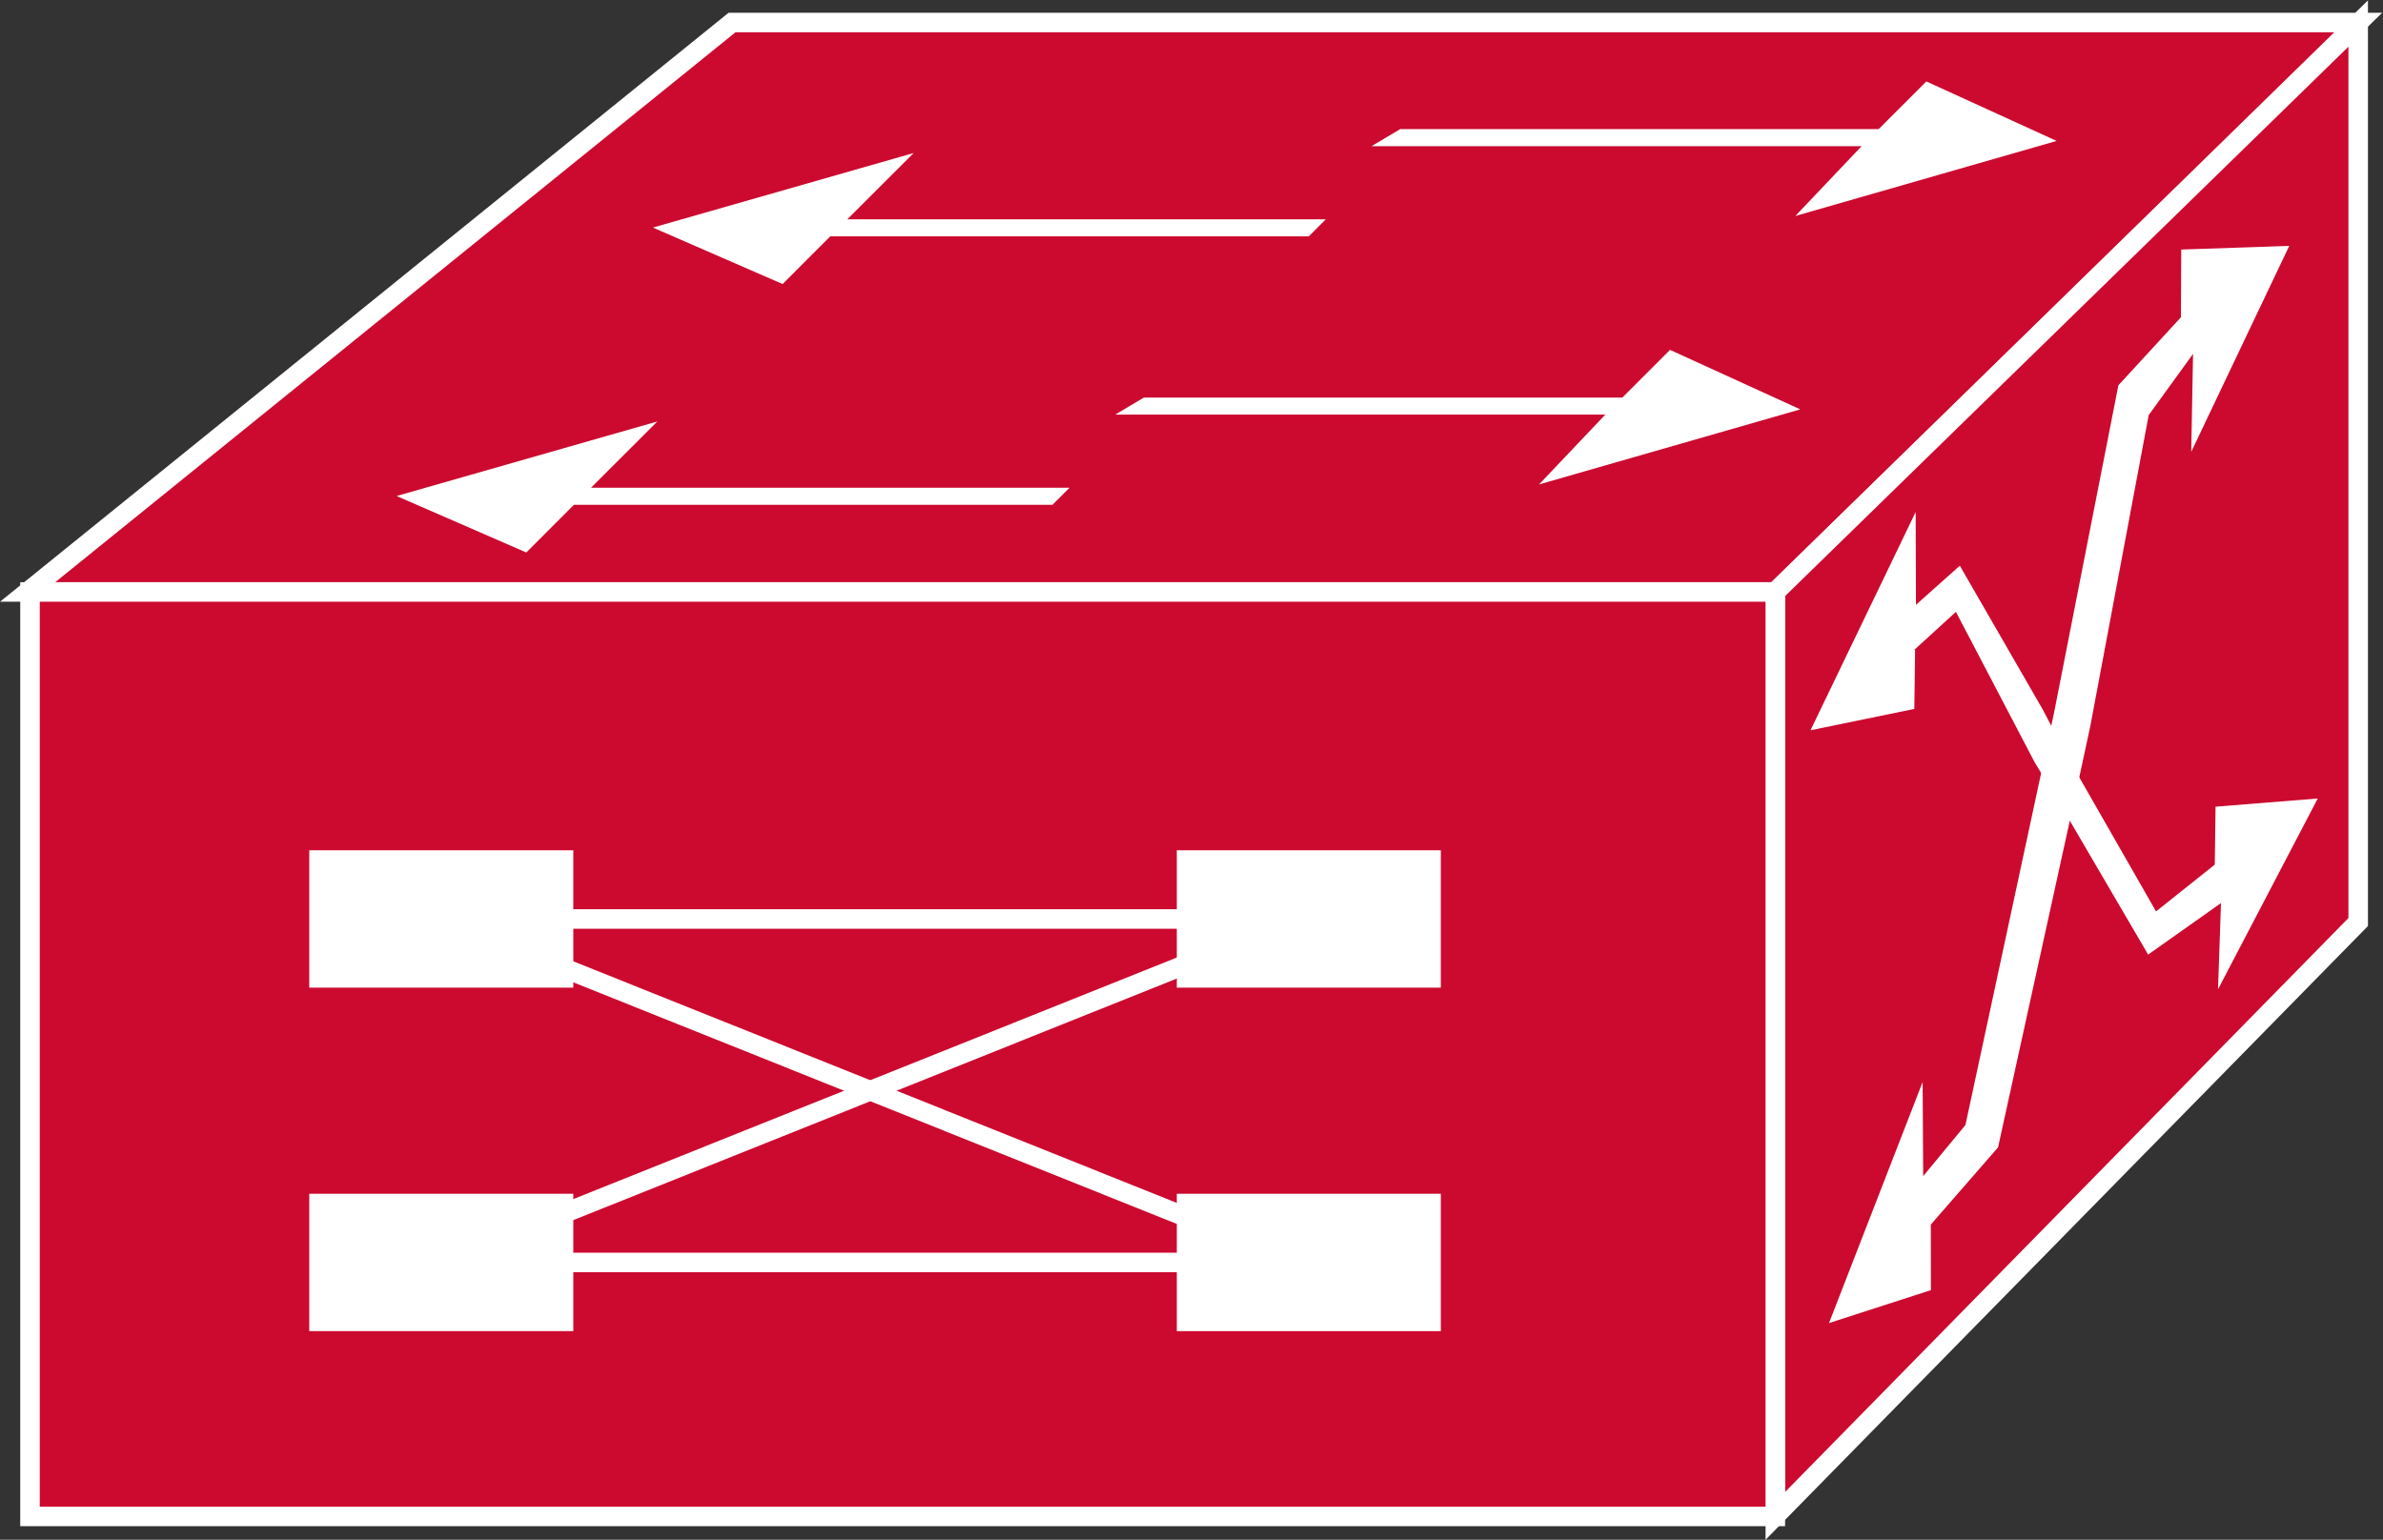 <?xml version="1.0" encoding="UTF-8" standalone="no"?>
<svg
   xmlns:dc="http://purl.org/dc/elements/1.1/"
   xmlns:cc="http://creativecommons.org/ns#"
   xmlns:rdf="http://www.w3.org/1999/02/22-rdf-syntax-ns#"
   xmlns:svg="http://www.w3.org/2000/svg"
   xmlns="http://www.w3.org/2000/svg"
   viewBox="0 0 65.067 42.053"
   height="42.053"
   width="65.067"
   xml:space="preserve"
   id="svg2"
   version="1.1"><rect x="0" y="0" width="65.067" height="42.053" fill="#333333" stroke="none"/><defs
     id="defs6" /><g
     transform="matrix(1.333,0,0,-1.333,0,42.053)"
     id="g10"><g
       transform="scale(0.1)"
       id="g12"><path
         id="path14"
         style="fill:#CC092F;fill-opacity:1;fill-rule:nonzero;stroke:none"
         d="M 5.656,194.191 149.941,310.859 H 483.043 L 363.648,194.191 H 5.656" /><path
         id="path16"
         style="fill:none;stroke:#ffffff;stroke-width:4;stroke-linecap:butt;stroke-linejoin:miter;stroke-miterlimit:4;stroke-dasharray:none;stroke-opacity:1"
         d="M 5.656,194.191 149.941,310.859 H 483.043 L 363.648,194.191 Z" /><path
         id="path18"
         style="fill:#ffffff;fill-opacity:1;fill-rule:nonzero;stroke:none"
         d="m 271.578,270.547 -3.496,-3.496 h -98.016 l -9.761,-9.77 -26.567,11.571 53.41,15.273 -13.585,-13.578 h 98.015" /><path
         id="path20"
         style="fill:#CC092F;fill-opacity:1;fill-rule:nonzero;stroke:none"
         d="M 363.648,4.895 483.043,126.566 V 310.648 L 363.648,194.191 V 4.895" /><path
         id="path22"
         style="fill:none;stroke:#ffffff;stroke-width:4;stroke-linecap:butt;stroke-linejoin:miter;stroke-miterlimit:4;stroke-dasharray:none;stroke-opacity:1"
         d="M 363.648,4.895 483.043,126.566 V 310.648 L 363.648,194.191 Z" /><path
         id="path24"
         style="fill:#ffffff;fill-opacity:1;fill-rule:nonzero;stroke:none"
         d="m 384.82,289.023 9.766,9.766 26.68,-12.187 -53.516,-15.379 13.574,14.304 h -100.39 l 5.879,3.496 h 98.007" /><path
         id="path26"
         style="fill:#ffffff;fill-opacity:1;fill-rule:nonzero;stroke:none"
         d="m 219.078,215.547 -3.496,-3.496 h -98.016 l -9.761,-9.77 -26.567,11.571 53.41,15.273 -13.585,-13.578 h 98.015" /><path
         id="path28"
         style="fill:#ffffff;fill-opacity:1;fill-rule:nonzero;stroke:none"
         d="m 332.32,234.023 9.766,9.766 26.68,-12.187 -53.516,-15.379 13.574,14.304 h -100.39 l 5.879,3.496 h 98.007" /><path
         id="path30"
         style="fill:#CC092F;fill-opacity:1;fill-rule:nonzero;stroke:none"
         d="m 6.145,4.785 h 357.504 v 189.406 H 6.145 Z" /><path
         id="path32"
         style="fill:none;stroke:#ffffff;stroke-width:4;stroke-linecap:butt;stroke-linejoin:miter;stroke-miterlimit:4;stroke-dasharray:none;stroke-opacity:1"
         d="M 363.648,4.785 V 194.191 H 6.145 V 4.785 Z" /><path
         id="path34"
         style="fill:#ffffff;fill-opacity:1;fill-rule:nonzero;stroke:none"
         d="m 63.348,113.121 h 54.086 v 28.145 H 63.348 Z" /><path
         id="path36"
         style="fill:#ffffff;fill-opacity:1;fill-rule:nonzero;stroke:none"
         d="m 241.051,113.121 h 54.082 v 28.145 h -54.082 z" /><path
         id="path38"
         style="fill:#ffffff;fill-opacity:1;fill-rule:nonzero;stroke:none"
         d="m 63.348,42.746 h 54.086 V 70.894 H 63.348 Z" /><path
         id="path40"
         style="fill:#ffffff;fill-opacity:1;fill-rule:nonzero;stroke:none"
         d="m 241.051,42.746 h 54.082 v 28.148 h -54.082 z" /><path
         id="path42"
         style="fill:none;stroke:#ffffff;stroke-width:4;stroke-linecap:butt;stroke-linejoin:miter;stroke-miterlimit:4;stroke-dasharray:none;stroke-opacity:1"
         d="M 100.051,127.191 H 266.148" /><path
         id="path44"
         style="fill:none;stroke:#ffffff;stroke-width:4;stroke-linecap:butt;stroke-linejoin:miter;stroke-miterlimit:4;stroke-dasharray:none;stroke-opacity:1"
         d="M 100.051,56.816 H 266.148" /><path
         id="path46"
         style="fill:none;stroke:#ffffff;stroke-width:4;stroke-linecap:butt;stroke-linejoin:miter;stroke-miterlimit:4;stroke-dasharray:none;stroke-opacity:1"
         d="M 90.391,56.816 266.148,127.191" /><path
         id="path48"
         style="fill:none;stroke:#ffffff;stroke-width:4;stroke-linecap:butt;stroke-linejoin:miter;stroke-miterlimit:4;stroke-dasharray:none;stroke-opacity:1"
         d="M 90.391,127.191 266.148,56.816" /><path
         id="path50"
         style="fill:#ffffff;fill-opacity:1;fill-rule:nonzero;stroke:none"
         d="m 420.738,169.414 13.184,67.121 12.812,13.938 0.059,13.875 22.129,0.754 -20.078,-42.211 0.371,20.082 -9.082,-12.543 -11.953,-63.688 -2.91,-13.504 -15.997,-72.844 -13.769,-15.809 0.019,-13.434 -20.878,-6.754 19.179,49.387 0.117,-19.277 8.653,10.477 15.254,70.926 2.89,13.504" /><path
         id="path52"
         style="fill:#ffffff;fill-opacity:1;fill-rule:nonzero;stroke:none"
         d="m 392.281,182.281 -0.117,0.086 8.477,7.75 16.132,-30.824 6.153,-10.18 17.09,-29.215 14.922,10.551 -0.606,-17.656 20.43,39.086 -20.938,-1.68 -0.156,-11.867 -12.031,-9.59 -18.418,32.176 -4.785,9.184 -16.993,29.472 -8.984,-8.015 -0.059,19.023 -21.543,-44.727 21.27,4.375 0.156,12.051" /></g></g></svg>
